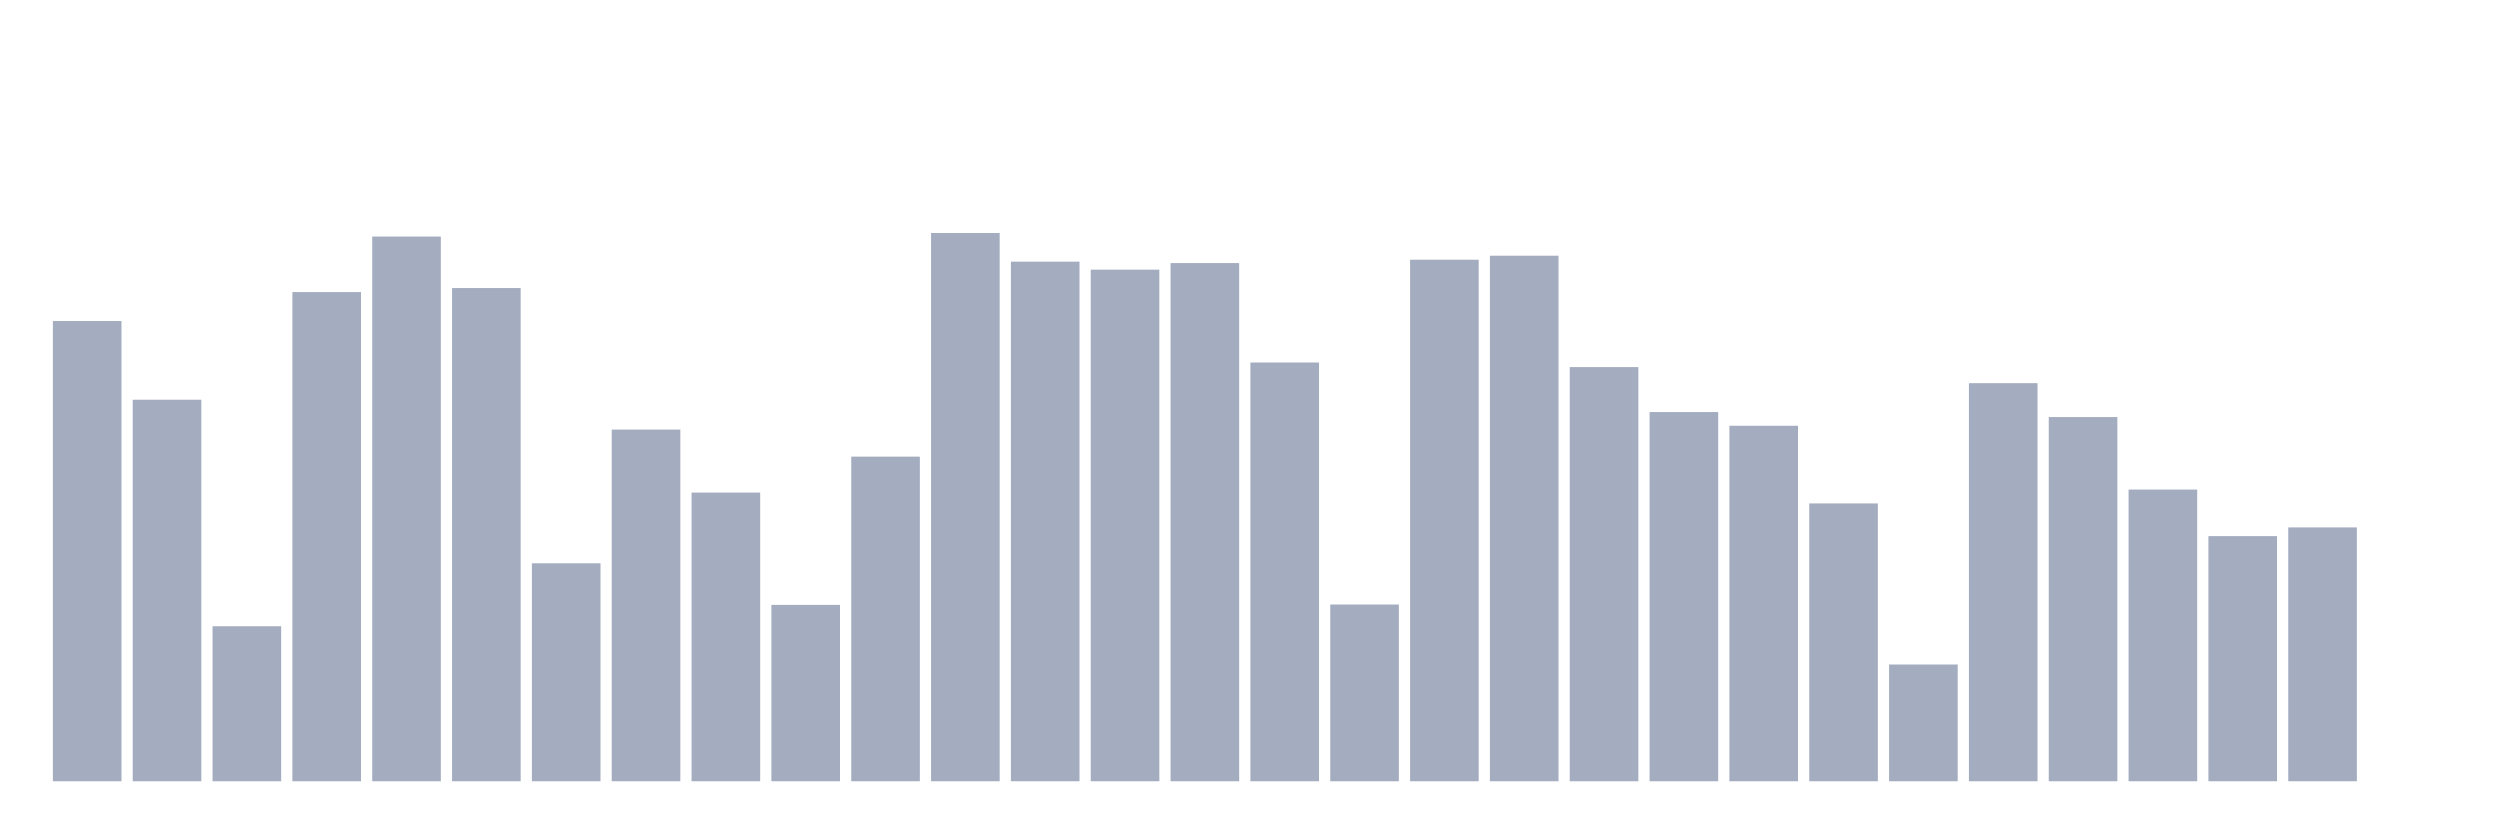 <svg xmlns="http://www.w3.org/2000/svg" viewBox="0 0 480 160"><g transform="translate(10,10)"><rect class="bar" x="0.153" width="13.175" y="51.637" height="88.363" fill="rgb(164,173,192)"></rect><rect class="bar" x="15.482" width="13.175" y="66.745" height="73.255" fill="rgb(164,173,192)"></rect><rect class="bar" x="30.81" width="13.175" y="110.237" height="29.763" fill="rgb(164,173,192)"></rect><rect class="bar" x="46.138" width="13.175" y="46.075" height="93.925" fill="rgb(164,173,192)"></rect><rect class="bar" x="61.466" width="13.175" y="35.419" height="104.581" fill="rgb(164,173,192)"></rect><rect class="bar" x="76.794" width="13.175" y="45.305" height="94.695" fill="rgb(164,173,192)"></rect><rect class="bar" x="92.123" width="13.175" y="98.15" height="41.85" fill="rgb(164,173,192)"></rect><rect class="bar" x="107.451" width="13.175" y="72.479" height="67.521" fill="rgb(164,173,192)"></rect><rect class="bar" x="122.779" width="13.175" y="84.577" height="55.423" fill="rgb(164,173,192)"></rect><rect class="bar" x="138.107" width="13.175" y="106.139" height="33.861" fill="rgb(164,173,192)"></rect><rect class="bar" x="153.436" width="13.175" y="77.674" height="62.326" fill="rgb(164,173,192)"></rect><rect class="bar" x="168.764" width="13.175" y="34.737" height="105.263" fill="rgb(164,173,192)"></rect><rect class="bar" x="184.092" width="13.175" y="40.237" height="99.763" fill="rgb(164,173,192)"></rect><rect class="bar" x="199.42" width="13.175" y="41.773" height="98.227" fill="rgb(164,173,192)"></rect><rect class="bar" x="214.748" width="13.175" y="40.509" height="99.491" fill="rgb(164,173,192)"></rect><rect class="bar" x="230.077" width="13.175" y="59.599" height="80.401" fill="rgb(164,173,192)"></rect><rect class="bar" x="245.405" width="13.175" y="106.067" height="33.933" fill="rgb(164,173,192)"></rect><rect class="bar" x="260.733" width="13.175" y="39.866" height="100.134" fill="rgb(164,173,192)"></rect><rect class="bar" x="276.061" width="13.175" y="39.095" height="100.905" fill="rgb(164,173,192)"></rect><rect class="bar" x="291.39" width="13.175" y="60.48" height="79.52" fill="rgb(164,173,192)"></rect><rect class="bar" x="306.718" width="13.175" y="69.113" height="70.887" fill="rgb(164,173,192)"></rect><rect class="bar" x="322.046" width="13.175" y="71.747" height="68.253" fill="rgb(164,173,192)"></rect><rect class="bar" x="337.374" width="13.175" y="86.656" height="53.344" fill="rgb(164,173,192)"></rect><rect class="bar" x="352.702" width="13.175" y="117.583" height="22.417" fill="rgb(164,173,192)"></rect><rect class="bar" x="368.031" width="13.175" y="63.568" height="76.432" fill="rgb(164,173,192)"></rect><rect class="bar" x="383.359" width="13.175" y="70.072" height="69.928" fill="rgb(164,173,192)"></rect><rect class="bar" x="398.687" width="13.175" y="83.995" height="56.005" fill="rgb(164,173,192)"></rect><rect class="bar" x="414.015" width="13.175" y="92.932" height="47.068" fill="rgb(164,173,192)"></rect><rect class="bar" x="429.344" width="13.175" y="91.263" height="48.737" fill="rgb(164,173,192)"></rect><rect class="bar" x="444.672" width="13.175" y="140" height="0" fill="rgb(164,173,192)"></rect></g></svg>